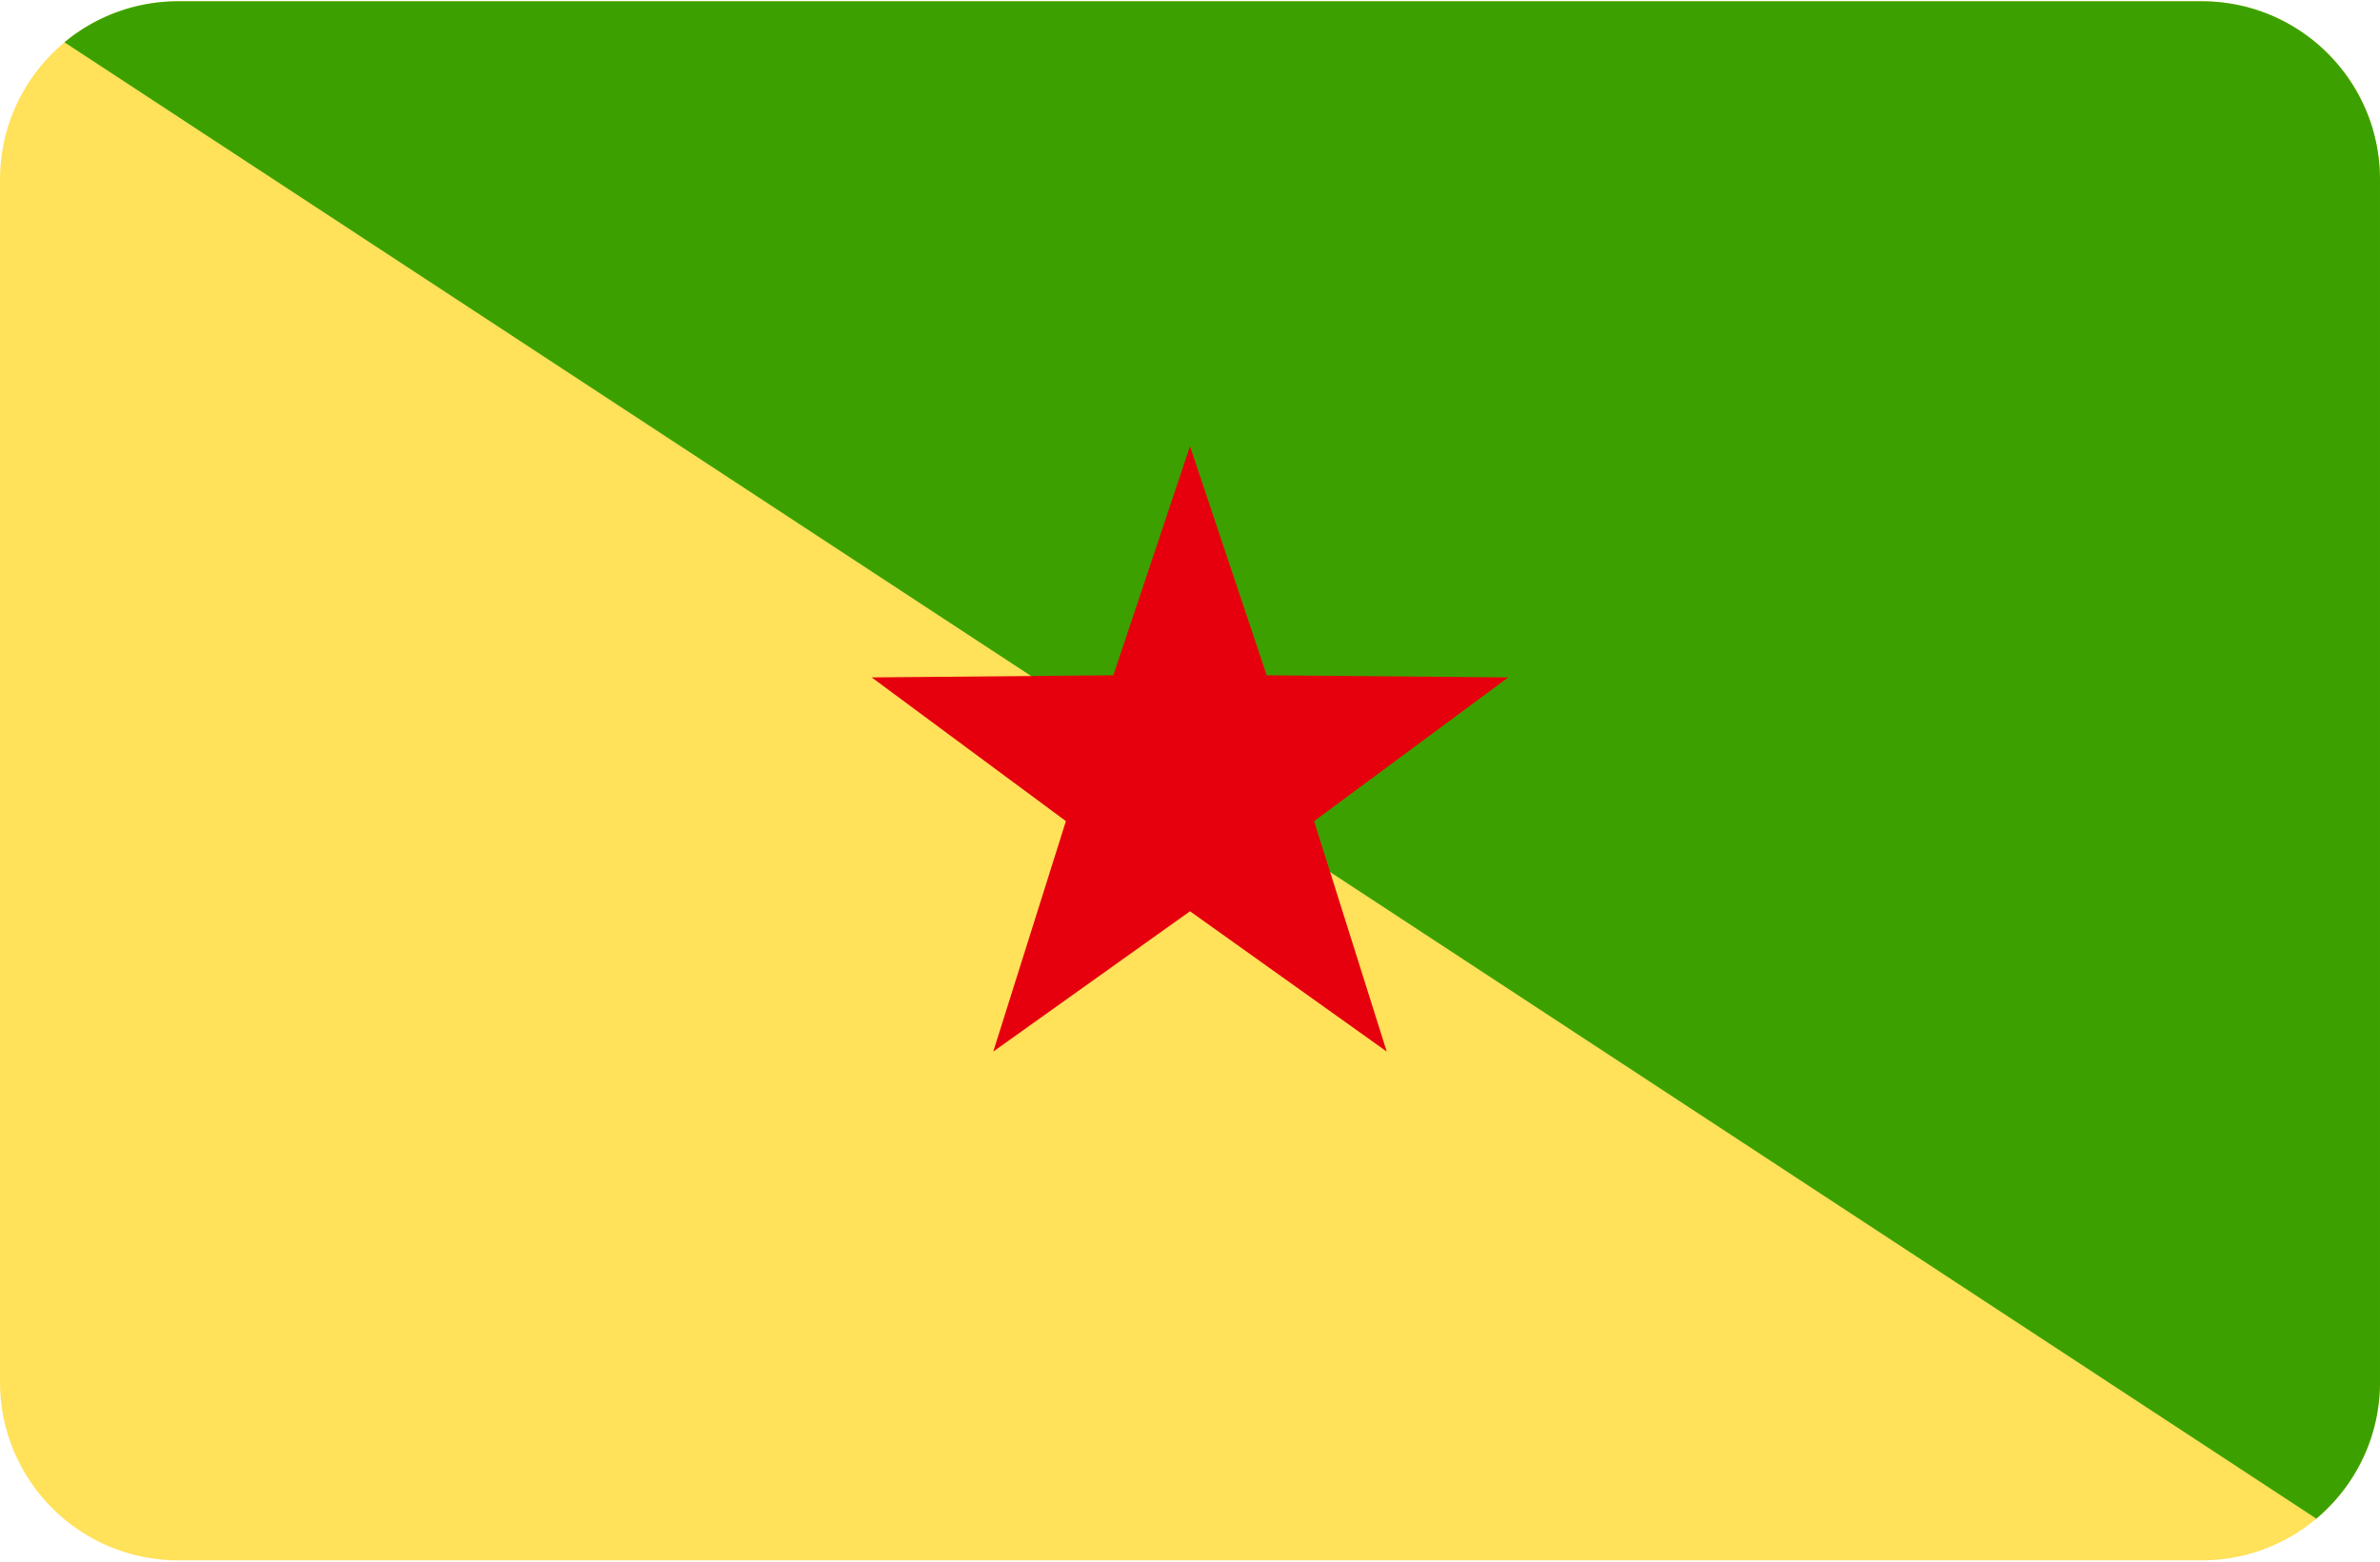 <svg width="512" height="336" xmlns="http://www.w3.org/2000/svg">
  <g fill-rule="nonzero" fill="none">
    <path d="M473.654 335.724H38.345C17.167 335.724 0 318.556 0 297.379V38.621C0 17.444 17.167.276 38.345.276h435.309c21.177 0 38.345 17.167 38.345 38.345v258.758c0 21.177-17.168 38.345-38.345 38.345z" fill="#FFE15A"/>
    <path d="M473.654.276c21.177 0 38.345 17.167 38.345 38.345v258.758c0 11.789-5.32 22.335-13.69 29.369L13.873 9.098A38.189 38.189 0 0138.345.277h435.309z" fill="#3CA100"/>
    <path fill="#E6000D" d="M256 196.068l-42.32 30.181 15.626-49.575-41.782-30.923 51.978-.459L256 96l16.498 49.292 51.978.459-41.782 30.923 15.627 49.575z"/>
  </g>
</svg>